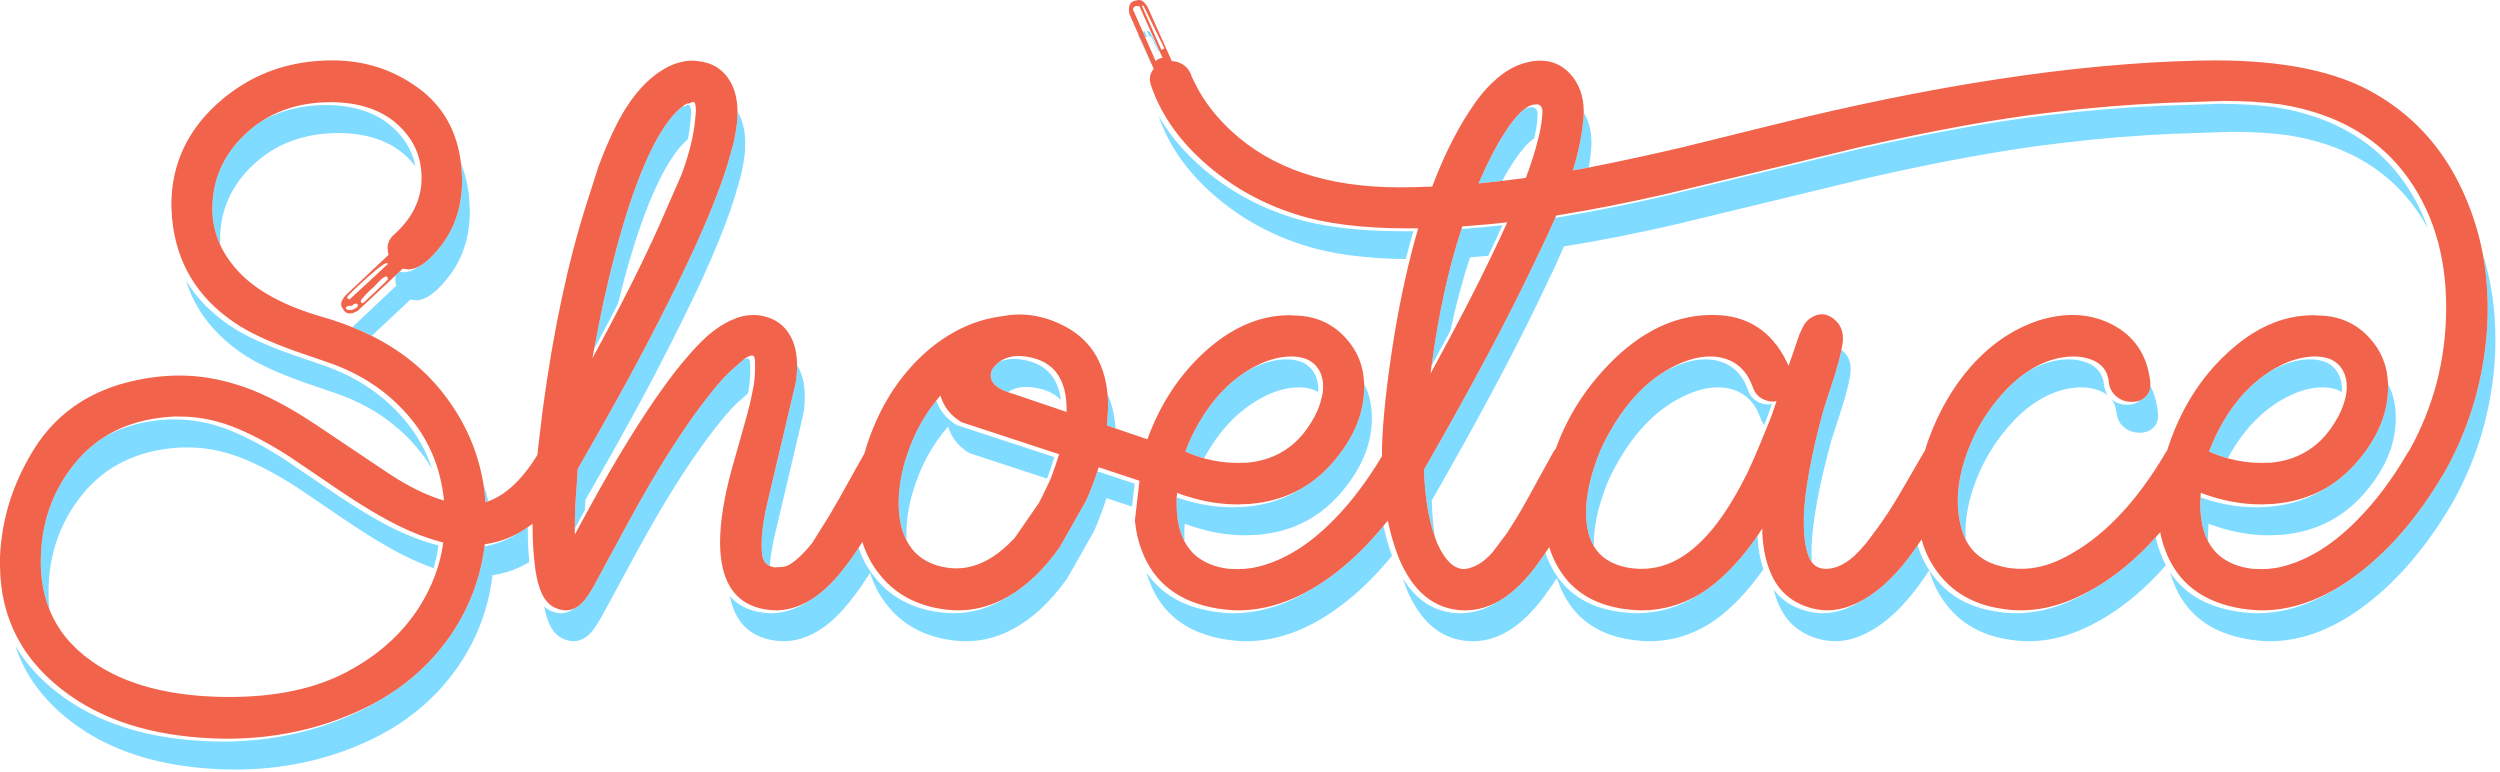 <?xml version="1.0" encoding="UTF-8"?>
<svg width="518px" height="160px" viewBox="0 0 518 160" version="1.1" xmlns="http://www.w3.org/2000/svg" xmlns:xlink="http://www.w3.org/1999/xlink">
    <!-- Generator: Sketch 43.2 (39069) - http://www.bohemiancoding.com/sketch -->
    <title>wordmark</title>
    <desc>Created with Sketch.</desc>
    <defs></defs>
    <g id="Page-1" stroke="none" stroke-width="1" fill="none" fill-rule="evenodd">
        <g id="wordmark">
            <path d="M297.35,111.388 C295.997,107.614 295.231,102.922 295.05,97.313 C304.184,81.414 311.5,67.763 317,56.363 L320.6,48.813 C321.212,47.472 321.762,46.247 322.25,45.138 C329.279,43.987 336.713,42.512 344.55,40.713 L384.2,31.113 C399.899,27.546 413.266,25.13 424.3,23.863 C432.234,22.896 440.116,22.246 447.95,21.913 L459.75,21.513 C464.017,21.513 467.916,21.746 471.45,22.213 C482.55,23.98 491.066,28.646 497,36.213 C499.615,39.582 501.648,43.298 503.1,47.363 C502.082,45.491 500.916,43.708 499.6,42.013 C493.666,34.446 485.15,29.78 474.05,28.013 C470.517,27.546 466.616,27.313 462.35,27.313 L450.55,27.713 C442.717,28.046 434.833,28.696 426.9,29.663 C415.867,30.93 402.501,33.347 386.8,36.913 L347.15,46.513 C339.017,48.38 331.317,49.896 324.05,51.063 C323.517,52.296 322.9,53.68 322.2,55.213 L318.599,62.763 C313.099,74.163 305.783,87.813 296.649,103.713 C296.74,106.501 296.973,109.06 297.35,111.388 Z M375.399,116.487 C375.184,116.209 375.002,115.883 374.849,115.512 C374.116,113.812 373.749,111.362 373.749,108.162 L373.749,107.012 C373.949,101.512 375.315,94.128 377.849,84.862 L380.149,77.762 C380.794,75.673 381.26,73.906 381.549,72.462 C381.566,72.482 381.582,72.499 381.599,72.512 C382.832,73.512 383.45,74.812 383.45,76.412 L383.45,76.962 C383.283,78.629 382.717,81.028 381.75,84.162 L379.45,91.262 C376.916,100.529 375.55,107.912 375.349,113.412 L375.349,114.561 C375.35,115.239 375.366,115.881 375.399,116.487 Z M445.55,79.888 C446.378,81.547 446.911,83.439 447.15,85.563 L447.15,86.164 C447.15,87.197 446.8,88.03 446.1,88.664 C445.434,89.33 444.5,89.664 443.3,89.664 C442.1,89.664 441.067,89.313 440.2,88.613 C439.233,87.846 438.683,86.83 438.55,85.563 C438.439,84.453 438.097,83.52 437.525,82.763 C437.55,82.777 437.576,82.793 437.6,82.813 C438.467,83.513 439.5,83.863 440.701,83.863 C441.823,83.863 442.715,83.572 443.376,82.988 C443.809,82.822 444.184,82.581 444.501,82.263 C445.173,81.653 445.523,80.861 445.55,79.888 Z M461.6,94.963 C460.292,94.597 458.993,94.131 457.701,93.563 C458.501,91.463 459.484,89.397 460.65,87.363 C463.319,82.824 466.552,79.349 470.35,76.938 C470.844,76.666 471.344,76.408 471.85,76.163 C474.217,75.03 476.5,74.463 478.701,74.463 L479.051,74.463 C481.951,74.563 483.867,75.779 484.801,78.113 C485.101,78.913 485.251,79.763 485.251,80.663 C485.251,80.855 485.242,81.047 485.226,81.237 C484.279,80.636 483.087,80.312 481.651,80.262 L481.301,80.262 C479.101,80.262 476.818,80.828 474.451,81.962 C469.551,84.328 465.484,88.262 462.251,93.762 C462.021,94.16 461.805,94.561 461.6,94.963 Z M397.325,112.987 C397.9,114.868 398.709,116.593 399.75,118.163 C399.988,118.52 400.238,118.871 400.5,119.213 C403.533,123.279 407.8,125.763 413.3,126.663 C414.833,126.93 416.3,127.062 417.7,127.062 C421.2,127.062 424.7,126.329 428.2,124.862 C430.18,124.02 432.114,123.02 434,121.862 C438.489,119.241 442.714,115.724 446.675,111.312 C446.911,112.449 447.237,113.548 447.65,114.612 C447.982,115.503 448.357,116.344 448.775,117.137 C443.294,123.39 437.302,127.899 430.8,130.662 C427.3,132.128 423.8,132.861 420.3,132.861 C418.9,132.861 417.434,132.728 415.9,132.462 C410.4,131.562 406.133,129.078 403.1,125.012 C401.567,123.012 400.451,120.729 399.75,118.162 C399.283,118.861 398.816,119.545 398.35,120.212 C394.117,126.278 389.65,130.195 384.951,131.962 C383.35,132.562 381.784,132.861 380.251,132.861 C378.817,132.861 377.334,132.594 375.801,132.061 C372.701,130.961 370.417,128.978 368.951,126.111 C368.345,124.9 367.862,123.584 367.501,122.162 C368.92,124.05 370.819,125.417 373.201,126.262 C374.734,126.795 376.218,127.062 377.65,127.062 C379.184,127.062 380.751,126.762 382.35,126.163 C383.602,125.692 384.835,125.067 386.05,124.288 C389.771,122.195 393.337,118.703 396.75,113.812 C396.942,113.538 397.134,113.263 397.325,112.987 Z M407.3,111.838 C406.91,111.053 406.594,110.194 406.35,109.263 C405.883,107.496 405.65,105.68 405.65,103.813 C405.65,101.046 406.15,98.129 407.15,95.063 C408.65,90.43 410.967,86.247 414.1,82.513 C416.115,80.096 418.231,78.18 420.451,76.763 C422.141,75.812 423.891,75.146 425.701,74.763 C426.767,74.563 427.734,74.463 428.6,74.463 C429.9,74.463 431.1,74.663 432.201,75.063 C434.468,75.863 435.718,77.43 435.951,79.763 C436.039,80.599 436.305,81.325 436.751,81.938 C436.222,81.494 435.571,81.135 434.801,80.863 C433.701,80.464 432.501,80.263 431.201,80.263 C430.334,80.263 429.367,80.363 428.301,80.563 C423.735,81.53 419.534,84.313 415.701,88.914 C412.567,92.647 410.251,96.83 408.751,101.464 C407.751,104.53 407.251,107.447 407.251,110.214 C407.25,110.756 407.267,111.298 407.3,111.838 Z M481.7,101.263 C484.528,99.651 487.045,97.451 489.25,94.663 C492.95,90.029 494.8,85.229 494.8,80.263 L494.8,80.013 L494.8,79.563 C495.866,81.616 496.4,83.899 496.4,86.414 L496.4,86.664 C496.4,91.63 494.55,96.431 490.85,101.063 C486.184,106.963 480.117,110.213 472.65,110.813 L470.15,110.914 C465.984,110.914 461.8,110.113 457.6,108.514 L457.5,110.814 C457.5,111.283 457.508,111.741 457.524,112.189 C456.441,110.121 455.899,107.529 455.899,104.415 L455.95,103.064 C459.834,104.431 463.7,105.114 467.55,105.114 L470.05,105.014 C474.41,104.662 478.293,103.412 481.7,101.263 Z M514.425,52.588 C516.175,58.152 517.05,64.061 517.05,70.313 C517.05,72.413 516.95,74.53 516.75,76.663 C515.783,86.53 512.899,95.73 508.1,104.263 C507.967,104.496 507.833,104.713 507.701,104.913 C502.734,113.279 497.084,119.93 490.751,124.862 C483.951,130.196 477.117,132.862 470.251,132.862 C469.15,132.862 467.784,132.746 466.15,132.512 C458.084,131.245 452.784,127.212 450.251,120.412 C450.017,119.808 449.808,119.191 449.626,118.561 C452.553,122.997 457.194,125.713 463.551,126.711 C465.185,126.944 466.551,127.061 467.651,127.061 C473.084,127.061 478.492,125.395 483.877,122.061 C485.641,121.037 487.398,119.836 489.151,118.461 C495.485,113.527 501.134,106.877 506.101,98.511 C506.235,98.311 506.368,98.094 506.501,97.861 C511.301,89.328 514.185,80.128 515.15,70.261 C515.35,68.128 515.451,66.011 515.451,63.911 C515.45,60.005 515.108,56.23 514.425,52.588 Z M329.2,34.713 C329.116,34.73 329.033,34.746 328.95,34.763 C327.916,34.963 326.899,35.146 325.899,35.313 C327.099,31.413 327.833,27.763 328.099,24.363 L328.149,23.313 C329.216,25.072 329.75,27.139 329.75,29.513 L329.7,30.763 C329.6,32.042 329.433,33.358 329.2,34.713 Z M315.95,22.538 C316.154,22.44 316.353,22.365 316.55,22.313 L317.35,22.213 C318.184,22.213 318.6,22.746 318.6,23.813 C318.521,25.432 318.279,27.057 317.875,28.688 C316.71,29.455 315.435,30.846 314.05,32.863 C313.084,34.279 312.151,35.821 311.25,37.488 C309.592,37.686 307.958,37.861 306.35,38.013 C306.951,36.613 307.567,35.263 308.201,33.963 C309.534,31.163 310.951,28.663 312.451,26.463 C313.704,24.636 314.871,23.328 315.95,22.538 Z M308.35,53.013 C307.068,53.121 305.818,53.221 304.6,53.313 C303.041,58.008 301.692,63.05 300.55,68.438 C299.319,70.777 298.01,73.219 296.625,75.763 L296.649,75.563 C298.052,65.122 300.111,55.747 302.825,47.438 C304.335,47.329 305.893,47.204 307.5,47.063 C308.767,46.93 310.033,46.796 311.3,46.663 C310.394,48.701 309.41,50.818 308.35,53.013 Z M330.25,113.188 C329.184,111.415 328.649,109.139 328.649,106.363 L328.649,105.664 C328.716,103.03 329.233,100.197 330.2,97.164 C330.967,94.597 332,92.181 333.3,89.914 C336.48,84.164 340.271,79.897 344.675,77.114 C345.494,76.649 346.336,76.233 347.2,75.864 C349.366,74.93 351.399,74.464 353.3,74.464 C354.366,74.464 355.3,74.581 356.1,74.814 C359.034,75.614 361.067,77.631 362.201,80.864 C362.634,82.097 363.417,82.948 364.551,83.415 C365.185,83.682 365.801,83.814 366.401,83.814 L367.101,83.714 C366.587,85.342 366.071,86.783 365.551,88.039 C365.239,87.655 364.989,87.196 364.801,86.664 C363.667,83.431 361.634,81.414 358.701,80.613 C357.9,80.38 356.968,80.263 355.9,80.263 C354.001,80.263 351.967,80.73 349.8,81.663 C343.866,84.196 338.9,89.079 334.9,96.312 C333.6,98.579 332.567,100.996 331.8,103.562 C330.833,106.595 330.317,109.429 330.25,112.062 L330.25,112.762 L330.25,113.188 Z M365.375,117.963 C362.242,122.403 358.934,125.887 355.45,128.413 C351.217,131.379 346.633,132.862 341.7,132.862 C340.766,132.862 339.666,132.779 338.399,132.612 C331.666,131.746 326.882,128.629 324.049,123.262 C323.449,122.128 322.966,120.962 322.599,119.762 C321.999,120.696 321.415,121.545 320.849,122.312 C316.016,129.345 310.799,132.862 305.2,132.862 L304.8,132.862 C298.767,132.663 294.283,128.979 291.35,121.812 C291.093,121.146 290.852,120.463 290.625,119.762 C293.472,124.467 297.33,126.901 302.2,127.062 L302.599,127.062 C305.287,127.062 307.888,126.253 310.399,124.637 C313.48,122.923 316.43,120.015 319.25,115.912 C319.561,115.491 319.878,115.041 320.2,114.561 C320.535,115.555 320.952,116.522 321.45,117.461 C324.283,122.827 329.066,125.944 335.8,126.811 C337.067,126.978 338.166,127.061 339.1,127.061 C343.602,127.061 347.811,125.828 351.725,123.361 C352.446,122.95 353.154,122.5 353.85,122.011 C357.475,119.383 360.909,115.716 364.15,111.011 L364.15,111.061 C364.269,113.605 364.677,115.905 365.375,117.963 Z M154.175,74.413 C154.412,74.313 154.604,74.263 154.75,74.263 C154.883,74.263 155.017,74.296 155.15,74.363 C155.35,74.463 155.45,75.03 155.45,76.063 L155.45,76.763 C155.45,78.03 155.35,79.28 155.15,80.513 C155.094,80.841 155.036,81.182 154.975,81.538 L153.95,82.413 C152.217,83.846 150.233,86.029 148,88.963 C144.433,93.529 140.5,99.463 136.2,106.763 C134.5,109.697 132.767,112.796 131,116.063 L124.5,128.063 C124,128.963 123.433,129.83 122.8,130.664 C121.6,132.13 120.267,132.863 118.8,132.863 C118.367,132.863 117.95,132.797 117.55,132.664 C115.95,132.264 114.733,131.197 113.9,129.464 C113.415,128.441 113.032,127.174 112.75,125.664 C113.373,126.253 114.106,126.653 114.95,126.863 C115.35,126.997 115.767,127.063 116.2,127.063 C117.179,127.063 118.095,126.738 118.95,126.088 C119.748,125.73 120.498,125.121 121.2,124.263 C121.833,123.43 122.4,122.563 122.9,121.663 L129.4,109.663 C131.167,106.396 132.9,103.296 134.6,100.362 C138.9,93.062 142.833,87.129 146.4,82.562 C148.633,79.628 150.617,77.445 152.35,76.012 L154.175,74.413 Z M119.1,109.513 C119.1,106.579 119.233,103.563 119.5,100.463 L119.7,97.163 C127.467,83.696 133.634,72.363 138.2,63.163 C144.267,51.196 148.433,41.546 150.7,34.213 L151.95,29.813 C152.317,28.213 152.583,26.63 152.75,25.063 L152.8,23.113 C153.867,24.877 154.4,27.01 154.4,29.513 L154.35,31.463 C154.183,33.029 153.917,34.613 153.55,36.213 L152.3,40.613 C150.033,47.946 145.867,57.596 139.8,69.563 C135.233,78.763 129.067,90.096 121.3,103.563 L121.175,105.713 C120.51,106.918 119.818,108.185 119.1,109.513 Z M159.475,117.263 C158.528,116.811 158.003,115.994 157.9,114.813 C157.833,114.414 157.8,113.763 157.8,112.863 C157.8,111.297 157.983,109.447 158.35,107.313 C158.583,105.98 158.85,104.73 159.15,103.563 L164.8,79.613 C165.033,78.413 165.15,77.247 165.15,76.113 L165.15,75.713 L165.15,75.638 C165.184,75.699 165.217,75.757 165.25,75.813 C166.25,77.48 166.75,79.58 166.75,82.113 L166.75,82.513 C166.75,83.647 166.633,84.813 166.4,86.013 L160.75,109.963 C160.45,111.129 160.183,112.379 159.95,113.713 C159.729,114.996 159.571,116.18 159.475,117.263 Z M229.475,81.612 C230.399,83.69 230.95,86.073 231.125,88.762 L229.35,88.162 C229.417,87.495 229.467,86.828 229.5,86.162 L229.6,84.361 C229.6,83.411 229.558,82.494 229.475,81.612 Z M249.475,94.963 C248.849,94.785 248.224,94.585 247.6,94.362 C246.933,94.129 246.267,93.862 245.6,93.562 C246.367,91.462 247.35,89.396 248.55,87.362 C251.218,82.823 254.452,79.348 258.25,76.937 C258.744,76.665 259.244,76.407 259.75,76.162 C262.116,75.029 264.399,74.462 266.6,74.462 L266.9,74.462 C269.834,74.562 271.767,75.778 272.701,78.112 C273.001,78.912 273.15,79.762 273.15,80.662 C273.15,80.857 273.142,81.05 273.126,81.236 C272.167,80.636 270.959,80.311 269.501,80.261 L269.201,80.261 C267.001,80.261 264.718,80.827 262.35,81.961 C257.45,84.327 253.384,88.261 250.15,93.761 C249.915,94.16 249.69,94.561 249.475,94.963 Z M245.425,112.188 C244.342,110.12 243.8,107.528 243.8,104.414 L243.8,103.664 L243.8,103.063 C243.853,103.08 243.903,103.096 243.95,103.113 L244.55,103.313 C244.65,103.346 244.767,103.379 244.9,103.414 C248.433,104.547 251.95,105.113 255.45,105.113 L257.95,105.013 C262.315,104.663 266.19,103.413 269.575,101.263 C272.409,99.662 274.917,97.462 277.099,94.663 C280.799,90.029 282.649,85.229 282.649,80.263 L282.649,80.013 L282.649,79.563 C283.716,81.616 284.25,83.899 284.25,86.414 L284.25,86.664 C284.25,91.63 282.399,96.431 278.7,101.063 C274.099,106.963 268.05,110.213 260.55,110.813 L258.05,110.914 C254.55,110.914 251.033,110.347 247.5,109.214 C247.367,109.181 247.25,109.148 247.15,109.113 L246.55,108.914 C246.183,108.78 245.833,108.647 245.5,108.514 L245.5,108.564 C245.433,108.898 245.4,109.398 245.4,110.064 L245.4,110.814 C245.4,111.281 245.408,111.739 245.425,112.188 Z M240.05,23.988 C242.315,27.992 245.465,31.7 249.5,35.113 C254.767,39.58 260.783,42.88 267.55,45.013 C273.55,46.946 281.25,47.913 290.65,47.913 L292.85,47.913 C292.303,49.779 291.779,51.704 291.275,53.688 C282.767,53.568 275.725,52.609 270.15,50.813 C263.383,48.68 257.367,45.38 252.1,40.913 C246.267,35.98 242.284,30.43 240.15,24.263 C240.113,24.171 240.08,24.08 240.05,23.988 Z M207.05,74.988 C207.941,74.571 208.958,74.363 210.1,74.363 C210.9,74.363 211.867,74.496 213,74.763 C216.94,75.748 219.215,78.448 219.825,82.863 C218.74,81.762 217.332,80.996 215.6,80.563 C214.467,80.296 213.5,80.164 212.7,80.164 C211.197,80.164 209.914,80.53 208.85,81.264 C205.812,80.196 204.712,78.629 205.55,76.564 C205.987,75.936 206.487,75.41 207.05,74.988 Z M237.15,6.463 L237.7,7.713 C237.53,7.67 237.38,7.645 237.25,7.638 L236.775,6.538 C236.845,6.53 236.92,6.522 237,6.513 C237.047,6.494 237.097,6.478 237.15,6.463 Z M238.3,6.613 L240.25,10.613 L240.075,10.713 L238.5,7.513 L238.2,7.613 L239.675,10.938 L239.65,10.963 L237.625,6.413 C237.858,6.417 238.083,6.484 238.3,6.613 Z M235.775,7.188 C235.802,7.146 235.827,7.104 235.85,7.063 L236.375,8.238 C236.366,8.281 236.358,8.323 236.35,8.363 L238.475,13.213 C238.471,13.233 238.462,13.25 238.45,13.263 L235.775,7.188 Z M109.35,109.237 L109.35,109.463 C109.35,111.96 109.458,114.293 109.675,116.463 C107.267,117.909 104.725,118.81 102.05,119.163 C101.25,125.896 98.95,132.096 95.15,137.763 C90.35,144.829 83.783,150.213 75.45,153.913 C67.15,157.612 58.167,159.463 48.5,159.463 C35.167,159.329 24.35,156.329 16.05,150.463 C9.609,145.916 5.317,140.366 3.175,133.813 C5.577,137.907 9.002,141.524 13.45,144.664 C21.75,150.53 32.567,153.53 45.9,153.664 C55.567,153.664 64.55,151.813 72.85,148.113 C75.012,147.153 77.054,146.079 78.975,144.888 C84.924,141.419 89.782,136.91 93.55,131.363 C97.265,125.824 99.548,119.774 100.4,113.214 C102.94,112.751 105.357,111.784 107.65,110.314 C108.225,109.984 108.792,109.626 109.35,109.237 Z M123.1,72.312 C123.884,68.222 124.55,64.888 125.1,62.312 C128.467,47.112 132.183,35.862 136.25,28.562 C138.024,25.484 139.741,23.318 141.4,22.062 L141.5,22.062 L141.9,22.012 L142.2,21.862 L142.3,21.762 L142.85,21.762 L143,22.012 L143.05,22.212 C143.15,22.612 143.2,23.062 143.2,23.562 L143.05,25.262 C142.949,26.405 142.774,27.597 142.525,28.837 C141.014,30.134 139.456,32.176 137.85,34.962 C134.316,41.306 131.049,50.631 128.05,62.937 C126.514,65.925 124.863,69.05 123.1,72.312 Z M77.025,69.588 C75.746,68.958 74.421,68.366 73.05,67.813 C73.146,67.684 73.262,67.551 73.4,67.413 L82.1,59.213 C82,58.779 81.933,58.33 81.9,57.863 C81.9,57.572 81.933,57.298 82,57.038 L82.75,56.313 C83.034,56.355 83.333,56.389 83.65,56.413 C84.587,56.413 85.587,56.038 86.65,55.288 C88.217,54.516 89.934,52.874 91.8,50.363 C94.433,46.73 95.75,42.363 95.75,37.263 L95.6,34.513 C95.579,34.301 95.554,34.093 95.525,33.888 C96.387,36.014 96.945,38.356 97.2,40.913 L97.35,43.663 C97.35,48.763 96.034,53.13 93.4,56.763 C90.7,60.396 88.317,62.213 86.25,62.213 C85.816,62.179 85.417,62.13 85.05,62.063 L77.025,69.588 Z M101.175,103.862 C100.987,103.935 100.796,104.002 100.6,104.062 C100.506,102.758 100.355,101.475 100.15,100.212 C100.551,101.409 100.893,102.626 101.175,103.862 Z M54.4,24.988 C58.198,22.838 62.631,21.763 67.7,21.763 C73.467,21.83 78.017,23.363 81.35,26.363 C83.894,28.652 85.469,31.352 86.075,34.463 C85.462,33.652 84.753,32.886 83.95,32.163 C80.617,29.163 76.067,27.63 70.3,27.563 C63.1,27.563 57.183,29.73 52.55,34.063 C47.917,38.396 45.6,43.597 45.6,49.663 C45.6,50.026 45.608,50.384 45.625,50.738 C44.542,48.387 44,45.896 44,43.263 C44,37.196 46.316,31.996 50.95,27.663 C52.031,26.652 53.181,25.76 54.4,24.988 Z M47.55,67.413 C50.417,69.413 54.783,71.446 60.65,73.513 L67.05,75.713 C73.717,78.013 79.2,81.647 83.5,86.612 C86.224,89.716 88.224,93.224 89.5,97.137 C88.532,95.468 87.399,93.893 86.1,92.412 C81.8,87.445 76.317,83.811 69.65,81.512 L63.25,79.312 C57.383,77.246 53.017,75.212 50.15,73.212 C44.339,69.28 40.464,64.247 38.525,58.112 C40.68,61.699 43.688,64.799 47.55,67.413 Z M10.25,126.312 C9.05,123.356 8.45,120.073 8.45,116.462 C8.45,108.695 10.733,101.962 15.3,96.262 C17.136,93.951 19.244,92.042 21.625,90.537 C25.406,88.388 29.832,87.18 34.9,86.912 L36.4,86.912 C39.867,86.912 43.4,87.578 47,88.912 C50.566,90.278 54.517,92.345 58.85,95.111 L69.1,102.061 C75.333,106.294 80.55,109.261 84.75,110.961 C86.617,111.761 88.65,112.444 90.85,113.011 C90.634,114.606 90.301,116.18 89.85,117.736 C88.983,117.428 88.149,117.104 87.35,116.761 C83.15,115.061 77.933,112.094 71.7,107.861 L61.45,100.912 C57.117,98.145 53.167,96.078 49.6,94.712 C46,93.378 42.467,92.712 39,92.712 L37.5,92.712 C28.667,93.179 21.8,96.495 16.9,102.662 C12.333,108.361 10.05,115.095 10.05,122.861 C10.05,124.05 10.117,125.2 10.25,126.312 Z M286.649,108.963 C287.134,111.152 287.726,113.219 288.424,115.163 C285.368,118.91 282.11,122.143 278.649,124.862 C271.849,130.196 265,132.862 258.099,132.862 C256.966,132.862 255.616,132.746 254.049,132.512 C245.982,131.245 240.682,127.212 238.149,120.412 C237.921,119.812 237.721,119.204 237.549,118.587 C240.466,123.007 245.1,125.715 251.449,126.712 C253.016,126.945 254.366,127.062 255.499,127.062 C260.964,127.062 266.396,125.387 271.799,122.038 C273.552,121.024 275.302,119.833 277.049,118.463 C280.445,115.795 283.646,112.628 286.649,108.963 Z M151.225,123.513 C152.696,125.23 154.705,126.329 157.25,126.813 C158.183,126.98 159.017,127.063 159.75,127.063 C162.307,127.063 164.832,126.263 167.325,124.664 C168.323,124.104 169.314,123.421 170.3,122.613 C172.686,120.63 175.22,117.596 177.9,113.513 C178.661,115.77 179.777,117.803 181.25,119.613 C184.083,123.214 187.95,125.53 192.85,126.563 C194.583,126.897 196.15,127.063 197.55,127.063 C200.583,127.063 203.517,126.379 206.35,125.013 C207.173,124.611 207.981,124.16 208.775,123.663 C212.713,121.415 216.304,117.998 219.55,113.413 L225.05,103.713 C225.957,101.694 226.732,99.678 227.375,97.663 L235.1,100.213 L234.55,104.963 L229.25,103.213 C228.55,105.513 227.683,107.813 226.65,110.112 L221.15,119.812 C217.517,124.946 213.45,128.612 208.95,130.812 C206.117,132.179 203.183,132.862 200.15,132.862 C198.75,132.862 197.183,132.696 195.45,132.362 C190.55,131.329 186.683,129.012 183.85,125.413 C182.25,123.446 181.067,121.213 180.3,118.713 C180.233,118.779 180.167,118.862 180.1,118.963 C177.2,123.529 174.467,126.879 171.9,129.013 C168.767,131.579 165.583,132.863 162.35,132.863 C161.617,132.863 160.784,132.78 159.85,132.613 C155.12,131.715 152.245,128.682 151.225,123.513 Z M216.95,99.163 L200.8,93.862 C198.6,92.529 197.15,90.696 196.45,88.362 C193.15,92.163 190.733,96.612 189.2,101.713 C188.267,104.813 187.8,107.779 187.8,110.612 C187.8,111.088 187.817,111.554 187.85,112.012 C187.233,110.856 186.784,109.523 186.5,108.012 C186.3,106.779 186.2,105.512 186.2,104.212 C186.2,101.378 186.667,98.412 187.6,95.312 C188.997,90.666 191.13,86.558 194,82.987 C194.737,85.121 196.137,86.812 198.2,88.062 L218.45,94.712 C218.028,96.128 217.528,97.611 216.95,99.163 Z" id="Shape" fill="#7FDBFF"></path>
            <path d="M374.875,66.088 C375.012,65.987 375.153,65.896 375.3,65.813 C376.033,65.347 376.783,65.113 377.55,65.113 C378.35,65.113 379.166,65.446 380,66.113 C381.233,67.113 381.85,68.413 381.85,70.013 L381.85,70.563 C381.794,71.119 381.695,71.752 381.55,72.463 C381.261,73.907 380.794,75.673 380.15,77.763 L377.85,84.863 C375.317,94.13 373.951,101.513 373.75,107.013 L373.75,108.163 C373.75,111.362 374.116,113.812 374.85,115.513 C375.002,115.884 375.185,116.209 375.4,116.488 C376.03,117.331 376.93,117.789 378.1,117.863 L378.4,117.863 C379.468,117.863 380.56,117.572 381.675,116.988 C382.553,116.522 383.445,115.881 384.35,115.063 C385.05,114.397 385.883,113.48 386.85,112.313 L388.9,109.563 C390.534,107.363 392.217,104.763 393.951,101.763 L398.65,93.663 C398.717,93.562 398.784,93.463 398.85,93.362 C399.083,92.529 399.35,91.713 399.65,90.913 C401.751,85.18 404.633,80.213 408.3,76.013 C410.656,73.35 413.206,71.158 415.95,69.438 C417.976,68.173 420.11,67.165 422.349,66.413 C424.849,65.646 427.2,65.263 429.399,65.263 C432.233,65.263 434.899,65.88 437.399,67.113 C442.2,69.513 444.916,73.53 445.549,79.163 L445.549,79.763 L445.549,79.888 C445.523,80.862 445.172,81.654 444.499,82.263 C444.182,82.58 443.807,82.822 443.374,82.988 C442.887,83.172 442.328,83.263 441.699,83.263 C440.499,83.263 439.466,82.913 438.598,82.213 C437.631,81.446 437.081,80.43 436.949,79.163 C436.716,76.83 435.466,75.263 433.199,74.463 C432.098,74.063 430.898,73.863 429.598,73.863 C428.732,73.863 427.765,73.963 426.699,74.163 C424.532,74.622 422.448,75.489 420.449,76.763 C418.229,78.18 416.113,80.096 414.098,82.513 C410.965,86.246 408.648,90.43 407.148,95.063 C406.148,98.129 405.648,101.046 405.648,103.813 C405.648,105.68 405.881,107.497 406.348,109.263 C406.592,110.195 406.909,111.053 407.298,111.838 C408.751,114.684 411.218,116.526 414.698,117.362 C415.998,117.696 417.347,117.862 418.748,117.862 C421.481,117.862 424.215,117.213 426.948,115.913 C427.792,115.511 428.626,115.069 429.448,114.588 C436.582,110.466 443.032,103.49 448.798,93.663 C448.864,93.529 448.948,93.413 449.048,93.312 C449.081,93.146 449.131,92.979 449.198,92.812 C451.831,84.779 455.998,78.162 461.698,72.962 C463.338,71.459 465.005,70.176 466.698,69.112 C470.738,66.579 474.922,65.312 479.248,65.312 L481.448,65.412 C485.314,65.712 488.514,67.279 491.048,70.112 C493.449,72.77 494.699,75.92 494.798,79.562 L494.798,80.012 L494.798,80.262 C494.798,85.229 492.948,90.029 489.248,94.662 C487.043,97.449 484.526,99.649 481.698,101.262 C478.537,103.045 474.986,104.095 471.048,104.412 L468.548,104.512 C464.381,104.512 460.198,103.712 455.998,102.112 L455.948,103.062 L455.897,104.413 C455.897,107.527 456.439,110.119 457.522,112.187 C458.155,113.366 458.963,114.375 459.948,115.212 C461.781,116.679 464.048,117.562 466.748,117.861 L468.647,117.912 C470.547,117.912 472.364,117.628 474.097,117.061 C476.035,116.472 477.952,115.63 479.847,114.537 C482.768,112.86 485.634,110.585 488.448,107.712 C492.248,103.878 495.731,99.229 498.897,93.762 C498.998,93.628 499.097,93.495 499.198,93.362 C504.198,84.396 506.748,74.695 506.847,64.262 L506.847,63.712 C506.847,52.579 503.897,43.212 497.997,35.612 C492.063,28.045 483.547,23.379 472.447,21.612 C468.913,21.145 465.013,20.912 460.747,20.912 L448.947,21.312 C441.113,21.645 433.23,22.295 425.297,23.262 C414.264,24.529 400.897,26.945 385.197,30.512 L345.547,40.112 C337.413,41.979 329.714,43.495 322.447,44.662 C322.38,44.817 322.313,44.975 322.247,45.137 C321.759,46.246 321.209,47.471 320.597,48.812 L316.997,56.362 C311.497,67.762 304.181,81.412 295.047,97.312 C295.228,102.921 295.994,107.613 297.347,111.387 C297.492,111.792 297.642,112.184 297.797,112.562 C298.663,114.496 299.647,115.946 300.747,116.913 C301.113,117.213 301.514,117.446 301.947,117.612 C302.413,117.812 302.846,117.913 303.247,117.913 L303.747,117.862 C304.493,117.745 305.226,117.503 305.947,117.137 C307.061,116.561 308.144,115.686 309.197,114.512 L312.247,110.462 L313.097,109.111 C314.464,107.011 315.948,104.462 317.547,101.462 L321.847,93.662 C321.981,93.429 322.147,93.212 322.347,93.012 C324.681,86.512 328.33,80.696 333.297,75.562 C335.697,73.078 338.164,71.044 340.697,69.462 C345.171,66.662 349.854,65.262 354.747,65.262 L355.097,65.262 C361.985,65.325 367.001,68.517 370.147,74.837 C370.299,75.154 370.45,75.479 370.597,75.812 L372.797,69.412 L373.397,68.062 C373.804,67.201 374.296,66.542 374.875,66.088 Z M347.725,115.838 C350.551,114.257 353.26,111.748 355.85,108.313 C357.951,105.513 360.017,102.08 362.05,98.013 C362.984,95.98 363.75,94.246 364.35,92.813 L366.3,88.063 C366.9,86.664 367.5,85.013 368.1,83.113 L367.4,83.214 C366.8,83.214 366.184,83.08 365.55,82.814 C364.416,82.347 363.633,81.498 363.2,80.264 C362.066,77.031 360.033,75.014 357.099,74.214 C356.299,73.981 355.366,73.864 354.299,73.864 C352.399,73.864 350.365,74.331 348.199,75.264 C346.981,75.784 345.806,76.4 344.674,77.114 C340.27,79.898 336.479,84.164 333.299,89.914 C331.999,92.181 330.966,94.597 330.199,97.164 C329.232,100.197 328.716,103.03 328.648,105.664 L328.648,106.363 C328.648,109.139 329.182,111.415 330.249,113.188 C331.622,115.468 333.872,116.926 336.999,117.563 C338.065,117.763 339.132,117.863 340.199,117.863 C342.793,117.862 345.302,117.188 347.725,115.838 Z M397.325,112.987 C397.134,113.262 396.942,113.538 396.75,113.812 C393.337,118.703 389.771,122.195 386.05,124.288 C385.161,124.795 384.261,125.221 383.35,125.562 C381.75,126.163 380.184,126.462 378.65,126.462 C377.217,126.462 375.734,126.195 374.201,125.662 C371.1,124.561 368.817,122.578 367.35,119.712 C366.05,117.111 365.317,114.028 365.15,110.462 L365.15,109.512 C364.819,110.022 364.486,110.522 364.15,111.012 C360.909,115.717 357.475,119.384 353.85,122.012 C353.154,122.5 352.446,122.95 351.725,123.362 C348.097,125.429 344.222,126.463 340.1,126.463 C339.166,126.463 338.067,126.379 336.8,126.213 C330.067,125.346 325.283,122.23 322.45,116.862 C321.849,115.729 321.366,114.562 321,113.362 C320.729,113.783 320.463,114.183 320.2,114.562 C319.878,115.041 319.56,115.492 319.25,115.913 C316.431,120.016 313.48,122.924 310.399,124.638 C308.2,125.855 305.933,126.463 303.599,126.463 L303.2,126.463 C297.166,126.263 292.683,122.579 289.75,115.413 C288.85,113.079 288.116,110.562 287.55,107.862 C287.255,108.236 286.955,108.602 286.65,108.963 C283.646,112.628 280.446,115.795 277.05,118.463 C275.303,119.833 273.553,121.025 271.8,122.038 C266.728,124.987 261.627,126.463 256.5,126.463 C255.367,126.463 254.017,126.346 252.45,126.112 C244.384,124.845 239.083,120.812 236.55,114.012 C235.817,112.078 235.35,110.029 235.15,107.862 L236.1,99.612 L227.65,96.812 C227.565,97.093 227.473,97.376 227.375,97.663 C226.732,99.678 225.957,101.694 225.05,103.713 L219.55,113.413 C216.304,117.998 212.713,121.415 208.775,123.663 C208.305,123.928 207.83,124.178 207.35,124.413 C204.517,125.779 201.583,126.463 198.55,126.463 C197.15,126.463 195.583,126.296 193.85,125.963 C188.95,124.93 185.083,122.612 182.25,119.013 C180.65,117.046 179.466,114.813 178.7,112.313 C178.634,112.379 178.567,112.463 178.5,112.563 C178.296,112.884 178.096,113.201 177.9,113.513 C175.22,117.596 172.686,120.629 170.3,122.613 C169.314,123.421 168.322,124.104 167.325,124.664 C165.158,125.863 162.966,126.464 160.75,126.464 C160.017,126.464 159.183,126.38 158.25,126.214 C152.983,125.214 150.017,121.564 149.35,115.264 C149.25,114.364 149.2,113.414 149.2,112.414 C149.2,108.247 149.983,103.264 151.55,97.464 L154.05,88.613 C155.05,85.18 155.75,82.28 156.15,79.914 C156.35,78.68 156.45,77.43 156.45,76.164 L156.45,75.464 C156.45,74.43 156.35,73.864 156.15,73.764 C156.017,73.697 155.883,73.664 155.75,73.664 C155.45,73.664 154.966,73.881 154.3,74.314 L154.175,74.414 L152.35,76.014 C150.617,77.447 148.634,79.63 146.4,82.564 C142.833,87.13 138.9,93.064 134.6,100.364 C132.9,103.298 131.167,106.398 129.4,109.665 L122.9,121.665 C122.4,122.564 121.833,123.432 121.2,124.265 C120.498,125.123 119.748,125.732 118.95,126.09 C118.392,126.34 117.809,126.465 117.2,126.465 C116.767,126.465 116.35,126.399 115.95,126.265 C114.35,125.865 113.134,124.798 112.3,123.065 C111.7,121.798 111.25,120.166 110.95,118.166 C110.55,115.365 110.35,112.266 110.35,108.865 L110.35,108.515 C110.019,108.77 109.686,109.012 109.35,109.24 C108.792,109.629 108.225,109.987 107.65,110.315 C105.369,111.616 102.969,112.432 100.45,112.765 C100.432,112.915 100.415,113.066 100.4,113.215 C99.548,119.776 97.265,125.825 93.55,131.364 C89.782,136.912 84.924,141.421 78.975,144.889 C77.35,145.844 75.642,146.719 73.85,147.514 C65.55,151.214 56.567,153.064 46.9,153.064 C33.567,152.931 22.75,149.931 14.45,144.064 C4.816,137.263 0,128.213 0,116.913 L0,115.362 C0.333,107.663 2.6,100.362 6.8,93.463 C9.369,89.215 12.677,85.823 16.725,83.288 C19.194,81.746 21.935,80.52 24.95,79.612 C29.05,78.412 33.167,77.812 37.3,77.812 C41.567,77.812 45.967,78.596 50.5,80.163 C55.033,81.729 60.15,84.43 65.85,88.263 L80.7,98.213 C84.389,100.623 87.79,102.34 90.9,103.362 C91.268,103.492 91.635,103.609 92,103.713 C91.3,96.813 88.8,90.913 84.5,86.013 C80.2,81.046 74.716,77.413 68.05,75.113 L61.65,72.913 C55.783,70.847 51.417,68.813 48.55,66.813 C40.817,61.58 36.517,54.396 35.65,45.263 L35.5,42.563 C35.5,33.763 39.066,26.396 46.2,20.463 C47.443,19.428 48.735,18.495 50.075,17.663 C55.57,14.23 61.845,12.513 68.9,12.513 C75.5,12.513 81.417,14.413 86.65,18.213 C91.757,21.93 94.716,27.155 95.525,33.888 C95.554,34.093 95.579,34.301 95.6,34.513 L95.75,37.263 C95.75,42.363 94.433,46.73 91.8,50.363 C89.934,52.874 88.217,54.515 86.65,55.288 C85.955,55.638 85.289,55.813 84.65,55.813 C84.216,55.78 83.817,55.73 83.45,55.663 L82.75,56.313 L82,57.038 L74.1,64.413 C73.846,64.554 73.604,64.671 73.375,64.763 C72.268,65.171 71.493,64.904 71.05,63.963 C70.517,63.363 70.567,62.613 71.2,61.713 L71.25,61.663 C71.383,61.463 71.566,61.246 71.8,61.013 L80.5,52.813 C80.4,52.38 80.333,51.93 80.3,51.463 C80.3,50.33 80.75,49.38 81.65,48.613 C85.45,45.213 87.35,41.296 87.35,36.863 C87.35,32.463 85.683,28.763 82.35,25.763 C79.017,22.763 74.467,21.23 68.7,21.163 C63.18,21.163 58.413,22.438 54.4,24.988 C53.181,25.76 52.031,26.652 50.95,27.663 C46.317,31.996 44,37.196 44,43.263 C44,45.896 44.542,48.388 45.625,50.738 C46.565,52.768 47.907,54.693 49.65,56.513 C53.383,60.413 59.15,63.48 66.95,65.713 C69.078,66.329 71.111,67.029 73.05,67.813 C74.421,68.367 75.746,68.959 77.025,69.588 C83.161,72.667 88.152,76.708 92,81.713 C96.324,87.3 99.04,93.467 100.15,100.213 C100.355,101.476 100.505,102.759 100.6,104.063 C100.796,104.002 100.988,103.936 101.175,103.863 C101.811,103.633 102.436,103.349 103.05,103.013 C106.017,101.369 108.783,98.453 111.35,94.263 C111.384,93.93 111.417,93.579 111.45,93.213 L112.45,84.913 C114.65,68.479 117.7,54.179 121.6,42.013 L124,34.513 C125.1,31.58 126.2,28.98 127.3,26.713 C130.015,21.09 133.249,17.074 137,14.663 C137.168,14.562 137.334,14.462 137.5,14.363 C139.466,13.163 141.5,12.563 143.6,12.563 L144.6,12.663 C147.3,12.93 149.384,14.097 150.85,16.163 C152.15,18.03 152.8,20.347 152.8,23.113 L152.75,25.063 C152.583,26.63 152.316,28.213 151.95,29.813 L150.7,34.213 C148.433,41.546 144.267,51.196 138.2,63.163 C133.634,72.363 127.467,83.697 119.7,97.163 L119.5,100.463 C119.233,103.563 119.1,106.579 119.1,109.513 L119.1,110.763 C122.9,103.697 125.967,98.23 128.3,94.363 C132.533,87.297 136.433,81.464 140,76.863 C142.1,74.23 143.867,72.213 145.3,70.813 C146.595,69.519 147.895,68.452 149.2,67.613 C150.081,67.042 150.965,66.575 151.85,66.213 C153.217,65.58 154.634,65.263 156.1,65.263 C156.9,65.263 157.667,65.363 158.4,65.563 C160.733,66.13 162.483,67.413 163.65,69.413 C164.641,71.065 165.141,73.14 165.15,75.638 L165.15,75.713 L165.15,76.113 C165.15,77.246 165.033,78.413 164.8,79.613 L159.15,103.563 C158.85,104.73 158.583,105.98 158.35,107.313 C157.983,109.447 157.8,111.296 157.8,112.863 C157.8,113.763 157.833,114.414 157.9,114.813 C158.003,115.995 158.527,116.811 159.475,117.263 C159.766,117.394 160.091,117.494 160.45,117.563 L162.25,117.463 C162.605,117.397 162.914,117.305 163.175,117.188 C163.314,117.138 163.439,117.08 163.55,117.013 C165.083,116.079 166.683,114.546 168.35,112.413 L171.9,106.713 C173.167,104.579 174.4,102.413 175.6,100.213 L179.1,93.963 C179.733,91.696 180.567,89.413 181.6,87.112 C184.333,81.046 188.1,76.029 192.9,72.062 C194.009,71.16 195.143,70.351 196.3,69.637 C199.783,67.447 203.467,66.088 207.35,65.562 L209.3,65.262 C210.167,65.195 210.8,65.162 211.2,65.162 C214.233,65.162 217.217,65.895 220.15,67.362 C225.722,70.104 228.83,74.854 229.475,81.612 C229.558,82.494 229.6,83.411 229.6,84.362 L229.5,86.163 C229.466,86.829 229.417,87.496 229.35,88.163 L231.125,88.763 L237.05,90.788 L237.75,91.013 C240.35,83.813 244.283,77.796 249.55,72.963 C251.186,71.473 252.844,70.197 254.525,69.138 C258.601,66.588 262.809,65.313 267.15,65.313 L269.3,65.413 C273.166,65.713 276.366,67.28 278.9,70.113 C281.302,72.771 282.552,75.921 282.65,79.563 L282.65,80.013 L282.65,80.263 C282.65,85.23 280.8,90.03 277.1,94.663 C274.917,97.462 272.41,99.662 269.576,101.263 C266.433,103.047 262.892,104.098 258.951,104.413 L256.451,104.513 C252.951,104.513 249.434,103.947 245.901,102.813 C245.768,102.78 245.651,102.747 245.551,102.713 L244.951,102.513 C244.584,102.379 244.234,102.246 243.901,102.113 L243.901,102.164 C243.856,102.388 243.823,102.687 243.801,103.063 L243.801,103.664 L243.801,104.414 C243.801,107.528 244.343,110.12 245.426,112.188 C246.059,113.367 246.867,114.376 247.851,115.213 C249.684,116.68 251.951,117.563 254.651,117.862 L256.501,117.913 C258.435,117.913 260.268,117.629 262.001,117.062 C263.939,116.473 265.855,115.631 267.751,114.538 C270.671,112.861 273.538,110.586 276.351,107.713 C279.851,104.18 283.185,99.779 286.351,94.513 L286.351,92.663 C286.518,86.763 287.368,79.029 288.901,69.463 C290.268,61.296 291.918,53.913 293.851,47.313 L291.651,47.313 C282.252,47.313 274.551,46.347 268.551,44.413 C261.784,42.28 255.768,38.98 250.501,34.513 C244.668,29.58 240.684,24.03 238.551,17.863 C238.351,17.363 238.251,16.88 238.251,16.413 C238.251,15.746 238.434,15.146 238.801,14.613 C238.868,14.48 238.951,14.363 239.051,14.263 L238.551,13.138 L236.376,8.238 L235.851,7.063 L234.001,2.863 C233.956,2.606 233.93,2.364 233.926,2.138 C233.895,1.54 233.995,1.074 234.226,0.738 C234.469,0.38 234.86,0.172 235.401,0.113 C236.168,-0.187 236.868,0.113 237.501,1.013 L237.551,1.063 C237.684,1.263 237.818,1.513 237.951,1.813 L242.801,12.663 C243.468,12.696 244.034,12.83 244.501,13.063 C245.567,13.497 246.351,14.347 246.851,15.613 L246.901,15.863 C247.768,17.596 248.301,18.63 248.501,18.963 C250.168,21.863 252.368,24.58 255.101,27.113 C263.468,34.913 275.068,38.813 289.901,38.813 L290.252,38.813 C292.131,38.813 294.039,38.771 295.977,38.688 C296.232,38.684 296.49,38.675 296.752,38.663 C298.985,32.73 301.519,27.58 304.352,23.213 C306.052,20.546 307.769,18.429 309.502,16.863 C310.37,16.059 311.245,15.367 312.127,14.788 C313.55,13.867 314.991,13.242 316.452,12.913 C317.351,12.68 318.235,12.563 319.101,12.563 C321.601,12.563 323.685,13.48 325.351,15.313 C327.218,17.38 328.151,19.98 328.151,23.113 L328.151,23.313 L328.101,24.363 C327.834,27.763 327.101,31.413 325.901,35.313 C326.901,35.146 327.918,34.963 328.952,34.763 C329.035,34.746 329.118,34.73 329.202,34.713 C335.192,33.525 341.459,32.175 348.002,30.663 L366.852,26.013 C400.418,17.646 429.902,13.163 455.302,12.563 L458.952,12.513 C473.252,12.513 484.335,14.83 492.202,19.463 C500.835,24.463 507.151,31.846 511.151,41.613 C512.618,45.125 513.71,48.783 514.426,52.588 C515.11,56.23 515.451,60.005 515.451,63.913 C515.451,66.013 515.35,68.13 515.15,70.263 C514.184,80.129 511.3,89.329 506.501,97.863 C506.367,98.096 506.234,98.313 506.101,98.513 C501.134,106.879 495.485,113.53 489.151,118.463 C487.398,119.838 485.64,121.038 483.877,122.063 C478.823,124.997 473.748,126.463 468.651,126.463 C467.551,126.463 466.185,126.346 464.551,126.112 C456.485,124.845 451.185,120.812 448.651,114.012 C448.185,112.812 447.835,111.562 447.601,110.262 C447.297,110.615 446.99,110.964 446.676,111.312 C442.715,115.724 438.49,119.241 434.001,121.862 C432.434,122.768 430.833,123.568 429.201,124.262 C425.701,125.729 422.201,126.462 418.701,126.462 C417.301,126.462 415.834,126.328 414.301,126.062 C408.801,125.163 404.534,122.679 401.501,118.612 C399.968,116.612 398.851,114.329 398.15,111.762 C397.876,112.174 397.601,112.582 397.325,112.987 Z M461.6,94.963 C463.883,95.596 466.183,95.913 468.5,95.913 L470.6,95.862 C473.121,95.613 475.379,94.938 477.375,93.838 C479.926,92.438 482.051,90.346 483.75,87.563 C484.783,85.93 485.5,84.313 485.899,82.713 C486.132,81.879 486.25,80.996 486.25,80.063 C486.25,79.163 486.1,78.313 485.8,77.513 C484.866,75.18 482.95,73.963 480.05,73.863 L479.7,73.863 C477.5,73.863 475.217,74.429 472.849,75.563 C471.994,75.977 471.16,76.435 470.349,76.938 C466.551,79.349 463.318,82.824 460.649,87.363 C459.483,89.397 458.5,91.464 457.7,93.563 C458.992,94.131 460.292,94.597 461.6,94.963 Z M311.25,37.488 C312.597,37.331 313.964,37.156 315.35,36.963 C315.613,36.934 315.879,36.901 316.15,36.863 C316.35,36.363 316.534,35.863 316.701,35.363 L317.701,32.413 C318.1,31.113 318.384,30.097 318.551,29.363 C319.151,27.296 319.501,25.246 319.601,23.213 C319.601,22.146 319.185,21.613 318.351,21.613 L317.551,21.713 C317.041,21.849 316.508,22.124 315.951,22.538 C314.872,23.328 313.705,24.637 312.451,26.463 C310.951,28.663 309.534,31.163 308.201,33.963 C307.567,35.263 306.951,36.613 306.35,38.013 C307.958,37.86 309.592,37.686 311.25,37.488 Z M249.475,94.963 C251.756,95.596 254.048,95.913 256.35,95.913 L258.451,95.862 C260.999,95.627 263.282,94.952 265.301,93.838 C267.841,92.445 269.958,90.354 271.651,87.563 C272.718,85.897 273.418,84.28 273.752,82.713 C274.019,81.913 274.151,81.029 274.151,80.063 C274.151,79.163 274.002,78.313 273.702,77.513 C272.768,75.18 270.835,73.963 267.901,73.863 L267.601,73.863 C265.401,73.863 263.118,74.429 260.751,75.563 C259.895,75.977 259.062,76.435 258.251,76.938 C254.453,79.349 251.219,82.824 248.551,87.363 C247.351,89.397 246.368,91.464 245.601,93.563 C246.268,93.863 246.934,94.129 247.601,94.363 C248.223,94.585 248.848,94.785 249.475,94.963 Z M302.825,47.438 C300.111,55.747 298.053,65.122 296.649,75.563 L296.625,75.763 L296.399,77.413 C301.733,67.68 306.016,59.413 309.25,52.613 C310.35,50.346 311.366,48.163 312.3,46.063 C311.033,46.196 309.767,46.33 308.5,46.463 C306.6,46.63 304.767,46.779 303,46.913 C302.94,47.091 302.882,47.266 302.825,47.438 Z M208.85,81.263 C209.188,81.387 209.555,81.504 209.95,81.613 L220,85.013 L221,85.363 L221,84.863 C221,78.897 218.667,75.33 214,74.163 C212.867,73.896 211.9,73.763 211.1,73.763 C209.507,73.763 208.157,74.171 207.05,74.988 C206.487,75.41 205.987,75.936 205.55,76.563 C204.712,78.627 205.812,80.194 208.85,81.263 Z M236.775,6.538 L237.25,7.638 L239.45,12.663 C239.554,12.55 239.671,12.45 239.8,12.363 C240.103,12.154 240.47,12.037 240.9,12.013 L236.1,1.313 C235.7,1.213 235.4,1.213 235.2,1.313 C234.994,1.401 234.852,1.585 234.775,1.863 C234.766,1.891 234.758,1.924 234.75,1.963 L236.775,6.538 Z M236.6,1.213 L240.65,10.363 L241.25,10.013 L236.9,1.113 L236.6,1.213 Z M141.4,22.062 C139.741,23.318 138.025,25.484 136.25,28.562 C132.183,35.862 128.466,47.112 125.1,62.312 C124.55,64.888 123.884,68.222 123.1,72.312 C122.99,72.925 122.873,73.558 122.75,74.212 C128.383,63.879 132.933,54.862 136.4,47.162 L141.2,36.212 C142.8,31.912 143.75,28.062 144.05,24.662 L144.2,22.962 C144.2,22.462 144.15,22.012 144.05,21.612 L144,21.412 L143.85,21.162 L143.3,21.162 L143.2,21.262 L142.9,21.412 L142.5,21.462 L142.4,21.462 L142.4,21.412 C142.069,21.592 141.736,21.809 141.4,22.062 Z M80.35,57.863 C80.35,57.096 79.9,57.096 79,57.863 C78.566,58.263 78.017,58.83 77.35,59.563 C77.117,59.73 76.634,60.18 75.9,60.913 C75.133,61.713 74.75,62.196 74.75,62.363 L74.8,62.713 C75,62.779 75.133,62.813 75.2,62.813 C75.233,62.813 76.1,62.013 77.8,60.413 C79.5,58.813 80.35,57.963 80.35,57.863 Z M80.35,54.713 C80.35,54.046 78.95,54.963 76.15,57.463 C73.35,59.996 71.95,61.363 71.95,61.563 C71.95,61.863 72.117,62.013 72.45,62.013 C72.483,62.013 75.117,59.58 80.35,54.713 Z M74.15,63.312 C74.15,63.045 74.017,62.912 73.75,62.912 C73.45,62.912 73.183,63.062 72.95,63.362 C72.417,63.329 72.033,63.395 71.8,63.562 C71.7,63.629 71.65,63.695 71.65,63.762 C71.65,63.962 71.783,64.112 72.05,64.212 L72.95,64.212 C73.75,63.913 74.15,63.613 74.15,63.312 Z M10.25,126.312 C11.944,130.518 14.844,134.068 18.95,136.962 C25.917,141.929 35.467,144.412 47.6,144.412 C57.134,144.412 65.167,142.712 71.7,139.311 C72.35,138.971 72.984,138.621 73.6,138.261 C79.194,135 83.61,130.851 86.85,125.811 C89.55,121.544 91.217,117.078 91.85,112.412 C89.65,111.845 87.617,111.162 85.75,110.361 C81.55,108.662 76.333,105.695 70.1,101.462 L59.85,94.512 C55.517,91.745 51.567,89.679 48,88.312 C44.4,86.979 40.867,86.312 37.4,86.312 L35.9,86.312 C30.377,86.604 25.618,88.012 21.625,90.538 C19.244,92.043 17.136,93.952 15.3,96.263 C10.733,101.963 8.45,108.697 8.45,116.463 C8.45,120.073 9.05,123.356 10.25,126.312 Z M187.85,112.013 C189.172,114.555 191.272,116.272 194.15,117.163 C195.517,117.562 196.85,117.763 198.15,117.763 C200.362,117.763 202.538,117.171 204.675,115.988 C206.049,115.223 207.407,114.215 208.75,112.964 L210.25,111.464 L215.25,104.214 C215.783,103.214 216.25,102.28 216.65,101.414 C217.083,100.547 217.45,99.764 217.75,99.063 C218.417,97.33 218.983,95.68 219.45,94.113 L199.2,87.464 C197,86.13 195.55,84.297 194.85,81.964 C194.557,82.302 194.273,82.644 194,82.988 C191.13,86.559 188.997,90.668 187.6,95.313 C186.667,98.414 186.2,101.379 186.2,104.213 C186.2,105.513 186.3,106.779 186.5,108.013 C186.783,109.523 187.233,110.856 187.85,112.013 Z" id="Shape" fill="#F1634A"></path>
        </g>
    </g>
</svg>